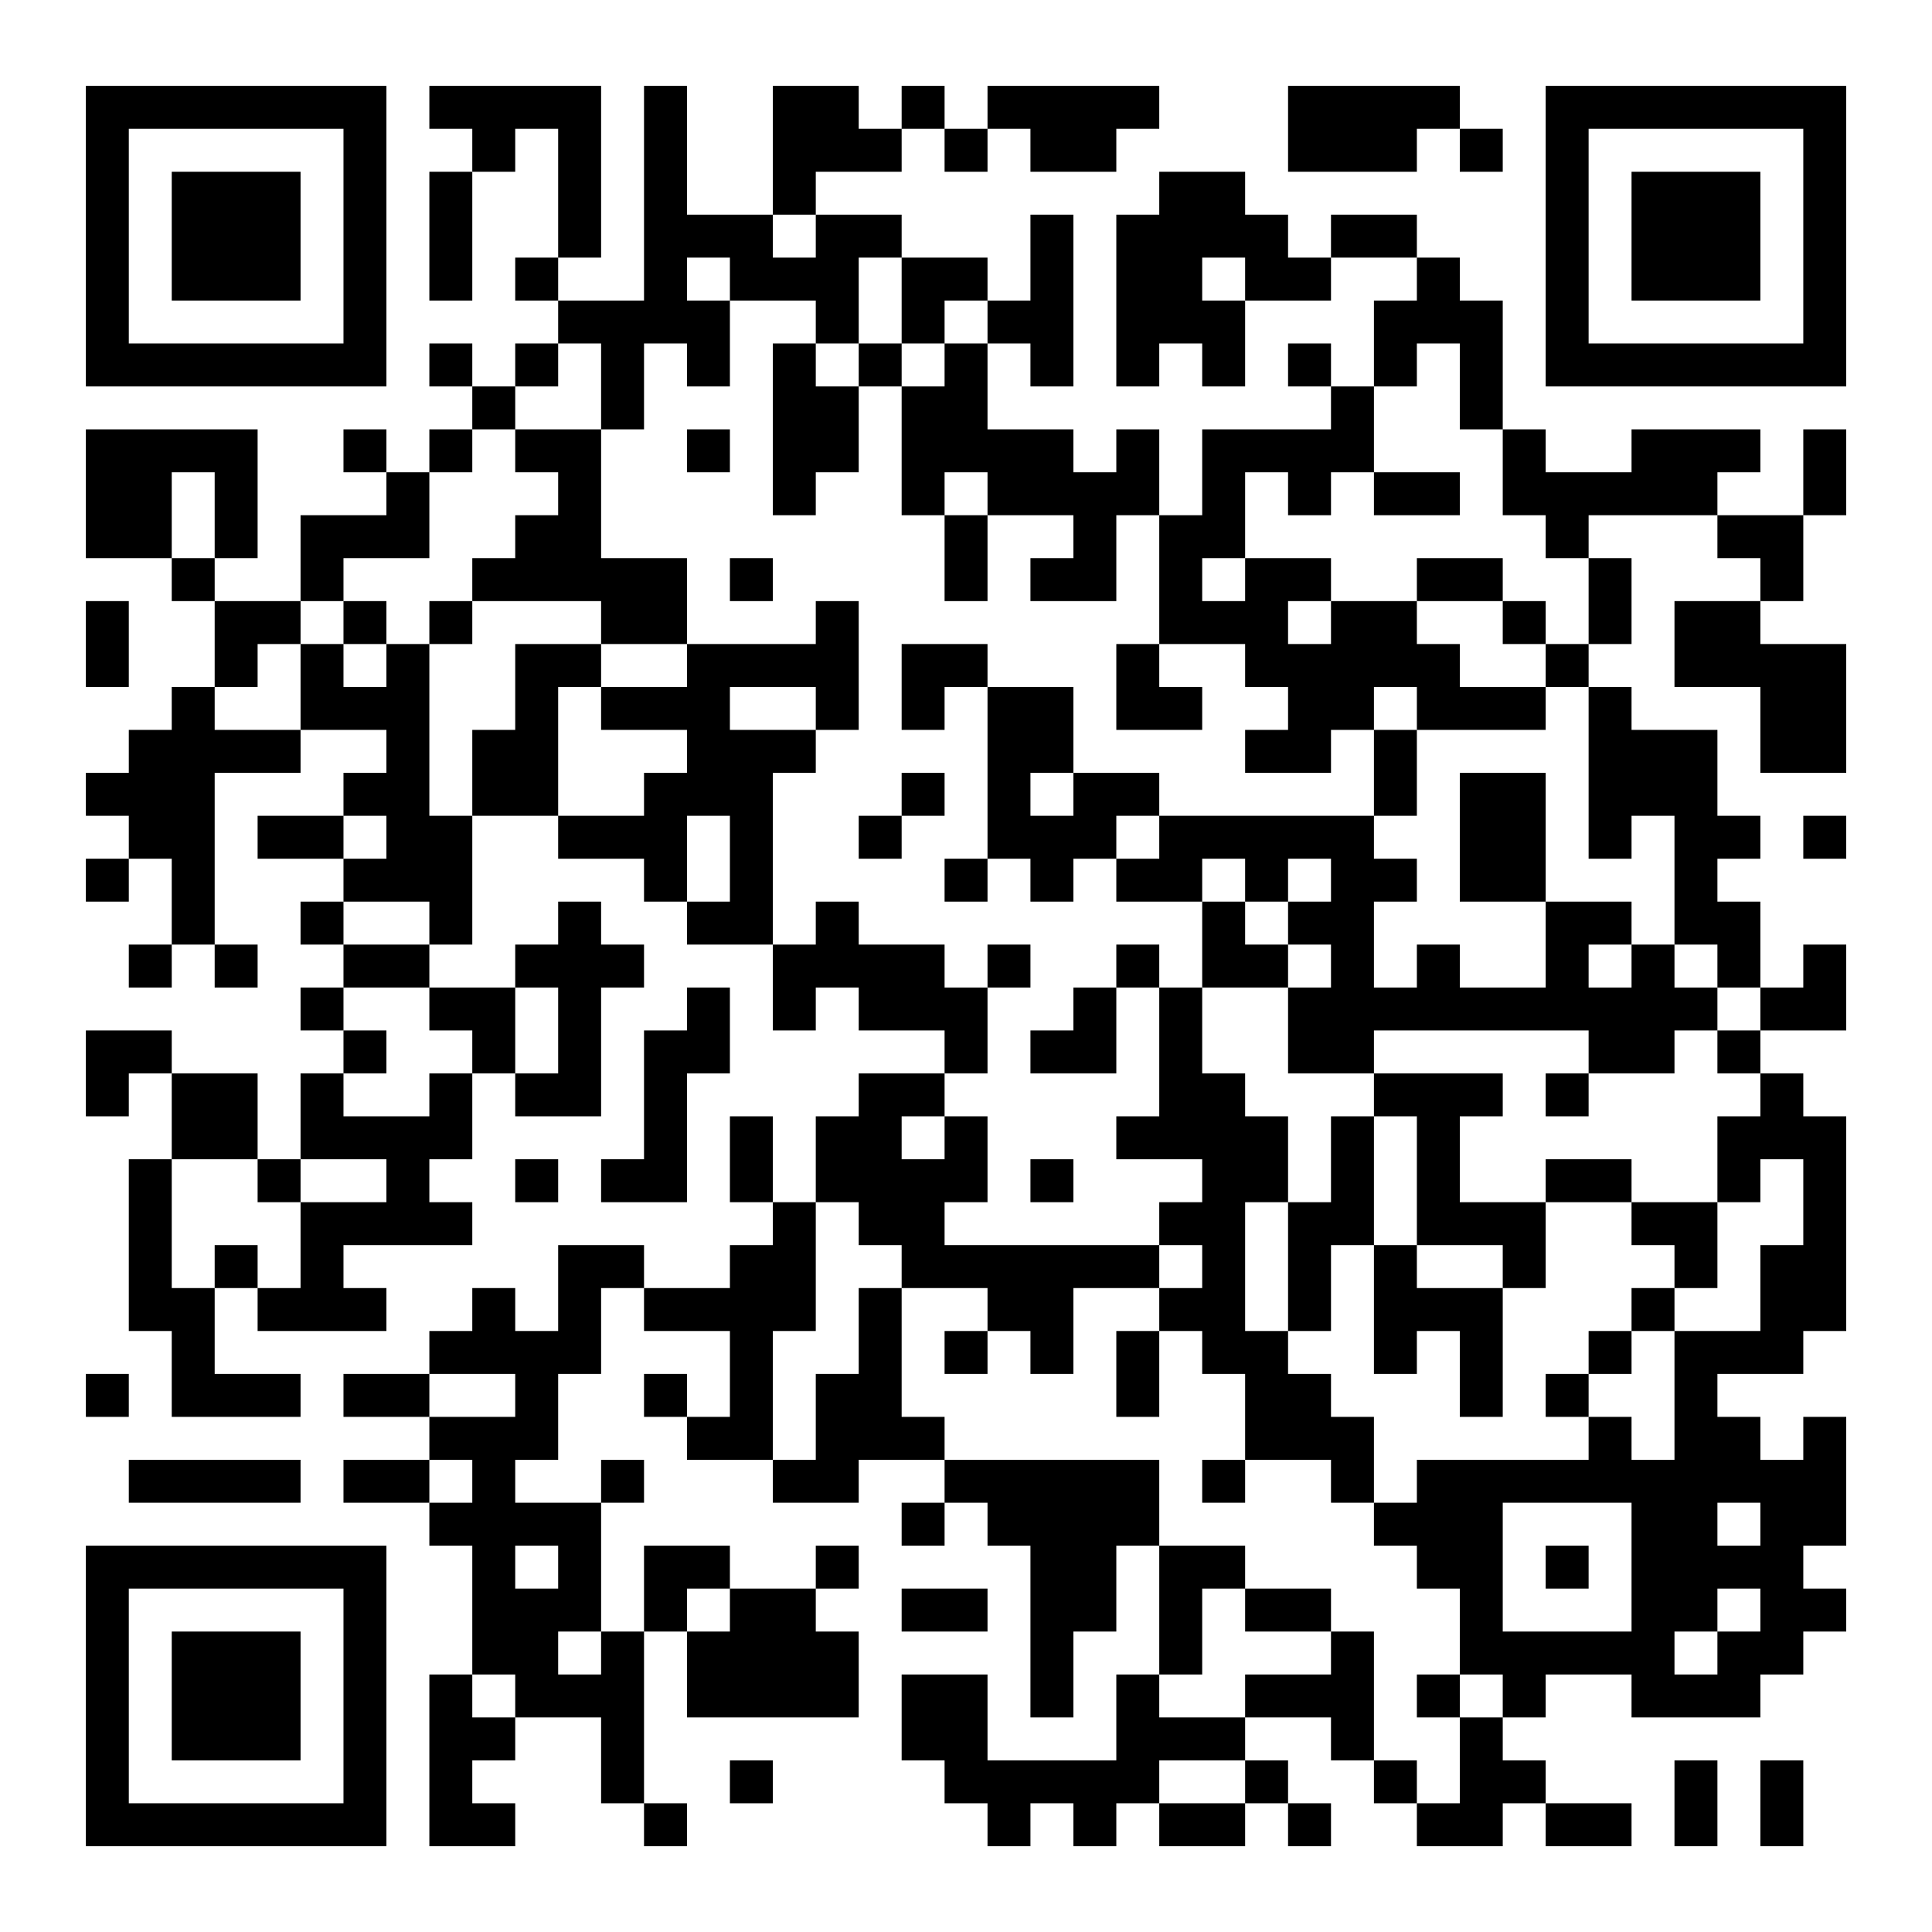 <?xml version="1.0" encoding="UTF-8"?>
<svg xmlns="http://www.w3.org/2000/svg" version="1.1" width="300" height="300" viewBox="0 0 300 300"><rect x="0" y="0" width="300" height="300" fill="#ffffff"/><g transform="scale(6.667)"><g transform="translate(2,2)"><path fill-rule="evenodd" d="M8 0L8 1L9 1L9 2L8 2L8 5L9 5L9 2L10 2L10 1L11 1L11 4L10 4L10 5L11 5L11 6L10 6L10 7L9 7L9 6L8 6L8 7L9 7L9 8L8 8L8 9L7 9L7 8L6 8L6 9L7 9L7 10L5 10L5 12L3 12L3 11L4 11L4 8L0 8L0 11L2 11L2 12L3 12L3 14L2 14L2 15L1 15L1 16L0 16L0 17L1 17L1 18L0 18L0 19L1 19L1 18L2 18L2 20L1 20L1 21L2 21L2 20L3 20L3 21L4 21L4 20L3 20L3 16L5 16L5 15L7 15L7 16L6 16L6 17L4 17L4 18L6 18L6 19L5 19L5 20L6 20L6 21L5 21L5 22L6 22L6 23L5 23L5 25L4 25L4 23L2 23L2 22L0 22L0 24L1 24L1 23L2 23L2 25L1 25L1 29L2 29L2 31L5 31L5 30L3 30L3 28L4 28L4 29L7 29L7 28L6 28L6 27L9 27L9 26L8 26L8 25L9 25L9 23L10 23L10 24L12 24L12 21L13 21L13 20L12 20L12 19L11 19L11 20L10 20L10 21L8 21L8 20L9 20L9 17L11 17L11 18L13 18L13 19L14 19L14 20L16 20L16 22L17 22L17 21L18 21L18 22L20 22L20 23L18 23L18 24L17 24L17 26L16 26L16 24L15 24L15 26L16 26L16 27L15 27L15 28L13 28L13 27L11 27L11 29L10 29L10 28L9 28L9 29L8 29L8 30L6 30L6 31L8 31L8 32L6 32L6 33L8 33L8 34L9 34L9 37L8 37L8 41L10 41L10 40L9 40L9 39L10 39L10 38L12 38L12 40L13 40L13 41L14 41L14 40L13 40L13 36L14 36L14 38L18 38L18 36L17 36L17 35L18 35L18 34L17 34L17 35L15 35L15 34L13 34L13 36L12 36L12 33L13 33L13 32L12 32L12 33L10 33L10 32L11 32L11 30L12 30L12 28L13 28L13 29L15 29L15 31L14 31L14 30L13 30L13 31L14 31L14 32L16 32L16 33L18 33L18 32L20 32L20 33L19 33L19 34L20 34L20 33L21 33L21 34L22 34L22 38L23 38L23 36L24 36L24 34L25 34L25 37L24 37L24 39L21 39L21 37L19 37L19 39L20 39L20 40L21 40L21 41L22 41L22 40L23 40L23 41L24 41L24 40L25 40L25 41L27 41L27 40L28 40L28 41L29 41L29 40L28 40L28 39L27 39L27 38L29 38L29 39L30 39L30 40L31 40L31 41L33 41L33 40L34 40L34 41L36 41L36 40L34 40L34 39L33 39L33 38L34 38L34 37L36 37L36 38L39 38L39 37L40 37L40 36L41 36L41 35L40 35L40 34L41 34L41 31L40 31L40 32L39 32L39 31L38 31L38 30L40 30L40 29L41 29L41 24L40 24L40 23L39 23L39 22L41 22L41 20L40 20L40 21L39 21L39 19L38 19L38 18L39 18L39 17L38 17L38 15L36 15L36 14L35 14L35 13L36 13L36 11L35 11L35 10L38 10L38 11L39 11L39 12L37 12L37 14L39 14L39 16L41 16L41 13L39 13L39 12L40 12L40 10L41 10L41 8L40 8L40 10L38 10L38 9L39 9L39 8L36 8L36 9L34 9L34 8L33 8L33 5L32 5L32 4L31 4L31 3L29 3L29 4L28 4L28 3L27 3L27 2L25 2L25 3L24 3L24 7L25 7L25 6L26 6L26 7L27 7L27 5L29 5L29 4L31 4L31 5L30 5L30 7L29 7L29 6L28 6L28 7L29 7L29 8L26 8L26 10L25 10L25 8L24 8L24 9L23 9L23 8L21 8L21 6L22 6L22 7L23 7L23 3L22 3L22 5L21 5L21 4L19 4L19 3L17 3L17 2L19 2L19 1L20 1L20 2L21 2L21 1L22 1L22 2L24 2L24 1L25 1L25 0L21 0L21 1L20 1L20 0L19 0L19 1L18 1L18 0L16 0L16 3L14 3L14 0L13 0L13 5L11 5L11 4L12 4L12 0ZM28 0L28 2L31 2L31 1L32 1L32 2L33 2L33 1L32 1L32 0ZM16 3L16 4L17 4L17 3ZM14 4L14 5L15 5L15 7L14 7L14 6L13 6L13 8L12 8L12 6L11 6L11 7L10 7L10 8L9 8L9 9L8 9L8 11L6 11L6 12L5 12L5 13L4 13L4 14L3 14L3 15L5 15L5 13L6 13L6 14L7 14L7 13L8 13L8 17L9 17L9 15L10 15L10 13L12 13L12 14L11 14L11 17L13 17L13 16L14 16L14 15L12 15L12 14L14 14L14 13L17 13L17 12L18 12L18 15L17 15L17 14L15 14L15 15L17 15L17 16L16 16L16 20L17 20L17 19L18 19L18 20L20 20L20 21L21 21L21 23L20 23L20 24L19 24L19 25L20 25L20 24L21 24L21 26L20 26L20 27L25 27L25 28L23 28L23 30L22 30L22 29L21 29L21 28L19 28L19 27L18 27L18 26L17 26L17 29L16 29L16 32L17 32L17 30L18 30L18 28L19 28L19 31L20 31L20 32L25 32L25 34L27 34L27 35L26 35L26 37L25 37L25 38L27 38L27 37L29 37L29 36L30 36L30 39L31 39L31 40L32 40L32 38L33 38L33 37L32 37L32 35L31 35L31 34L30 34L30 33L31 33L31 32L35 32L35 31L36 31L36 32L37 32L37 29L39 29L39 27L40 27L40 25L39 25L39 26L38 26L38 24L39 24L39 23L38 23L38 22L39 22L39 21L38 21L38 20L37 20L37 17L36 17L36 18L35 18L35 14L34 14L34 13L35 13L35 11L34 11L34 10L33 10L33 8L32 8L32 6L31 6L31 7L30 7L30 9L29 9L29 10L28 10L28 9L27 9L27 11L26 11L26 12L27 12L27 11L29 11L29 12L28 12L28 13L29 13L29 12L31 12L31 13L32 13L32 14L34 14L34 15L31 15L31 14L30 14L30 15L29 15L29 16L27 16L27 15L28 15L28 14L27 14L27 13L25 13L25 10L24 10L24 12L22 12L22 11L23 11L23 10L21 10L21 9L20 9L20 10L19 10L19 7L20 7L20 6L21 6L21 5L20 5L20 6L19 6L19 4L18 4L18 6L17 6L17 5L15 5L15 4ZM26 4L26 5L27 5L27 4ZM16 6L16 10L17 10L17 9L18 9L18 7L19 7L19 6L18 6L18 7L17 7L17 6ZM10 8L10 9L11 9L11 10L10 10L10 11L9 11L9 12L8 12L8 13L9 13L9 12L12 12L12 13L14 13L14 11L12 11L12 8ZM14 8L14 9L15 9L15 8ZM2 9L2 11L3 11L3 9ZM30 9L30 10L32 10L32 9ZM20 10L20 12L21 12L21 10ZM15 11L15 12L16 12L16 11ZM31 11L31 12L33 12L33 13L34 13L34 12L33 12L33 11ZM0 12L0 14L1 14L1 12ZM6 12L6 13L7 13L7 12ZM19 13L19 15L20 15L20 14L21 14L21 18L20 18L20 19L21 19L21 18L22 18L22 19L23 19L23 18L24 18L24 19L26 19L26 21L25 21L25 20L24 20L24 21L23 21L23 22L22 22L22 23L24 23L24 21L25 21L25 24L24 24L24 25L26 25L26 26L25 26L25 27L26 27L26 28L25 28L25 29L24 29L24 31L25 31L25 29L26 29L26 30L27 30L27 32L26 32L26 33L27 33L27 32L29 32L29 33L30 33L30 31L29 31L29 30L28 30L28 29L29 29L29 27L30 27L30 30L31 30L31 29L32 29L32 31L33 31L33 28L34 28L34 26L36 26L36 27L37 27L37 28L36 28L36 29L35 29L35 30L34 30L34 31L35 31L35 30L36 30L36 29L37 29L37 28L38 28L38 26L36 26L36 25L34 25L34 26L32 26L32 24L33 24L33 23L30 23L30 22L35 22L35 23L34 23L34 24L35 24L35 23L37 23L37 22L38 22L38 21L37 21L37 20L36 20L36 19L34 19L34 16L32 16L32 19L34 19L34 21L32 21L32 20L31 20L31 21L30 21L30 19L31 19L31 18L30 18L30 17L31 17L31 15L30 15L30 17L25 17L25 16L23 16L23 14L21 14L21 13ZM24 13L24 15L26 15L26 14L25 14L25 13ZM19 16L19 17L18 17L18 18L19 18L19 17L20 17L20 16ZM22 16L22 17L23 17L23 16ZM6 17L6 18L7 18L7 17ZM14 17L14 19L15 19L15 17ZM24 17L24 18L25 18L25 17ZM40 17L40 18L41 18L41 17ZM26 18L26 19L27 19L27 20L28 20L28 21L26 21L26 23L27 23L27 24L28 24L28 26L27 26L27 29L28 29L28 26L29 26L29 24L30 24L30 27L31 27L31 28L33 28L33 27L31 27L31 24L30 24L30 23L28 23L28 21L29 21L29 20L28 20L28 19L29 19L29 18L28 18L28 19L27 19L27 18ZM6 19L6 20L8 20L8 19ZM21 20L21 21L22 21L22 20ZM35 20L35 21L36 21L36 20ZM6 21L6 22L7 22L7 23L6 23L6 24L8 24L8 23L9 23L9 22L8 22L8 21ZM10 21L10 23L11 23L11 21ZM14 21L14 22L13 22L13 25L12 25L12 26L14 26L14 23L15 23L15 21ZM2 25L2 28L3 28L3 27L4 27L4 28L5 28L5 26L7 26L7 25L5 25L5 26L4 26L4 25ZM10 25L10 26L11 26L11 25ZM22 25L22 26L23 26L23 25ZM20 29L20 30L21 30L21 29ZM0 30L0 31L1 31L1 30ZM8 30L8 31L10 31L10 30ZM1 32L1 33L5 33L5 32ZM8 32L8 33L9 33L9 32ZM33 33L33 36L36 36L36 33ZM38 33L38 34L39 34L39 33ZM10 34L10 35L11 35L11 34ZM34 34L34 35L35 35L35 34ZM14 35L14 36L15 36L15 35ZM19 35L19 36L21 36L21 35ZM27 35L27 36L29 36L29 35ZM38 35L38 36L37 36L37 37L38 37L38 36L39 36L39 35ZM11 36L11 37L12 37L12 36ZM9 37L9 38L10 38L10 37ZM31 37L31 38L32 38L32 37ZM15 39L15 40L16 40L16 39ZM25 39L25 40L27 40L27 39ZM37 39L37 41L38 41L38 39ZM39 39L39 41L40 41L40 39ZM0 0L0 7L7 7L7 0ZM1 1L1 6L6 6L6 1ZM2 2L2 5L5 5L5 2ZM34 0L34 7L41 7L41 0ZM35 1L35 6L40 6L40 1ZM36 2L36 5L39 5L39 2ZM0 34L0 41L7 41L7 34ZM1 35L1 40L6 40L6 35ZM2 36L2 39L5 39L5 36Z" fill="#000000"/></g></g></svg>
